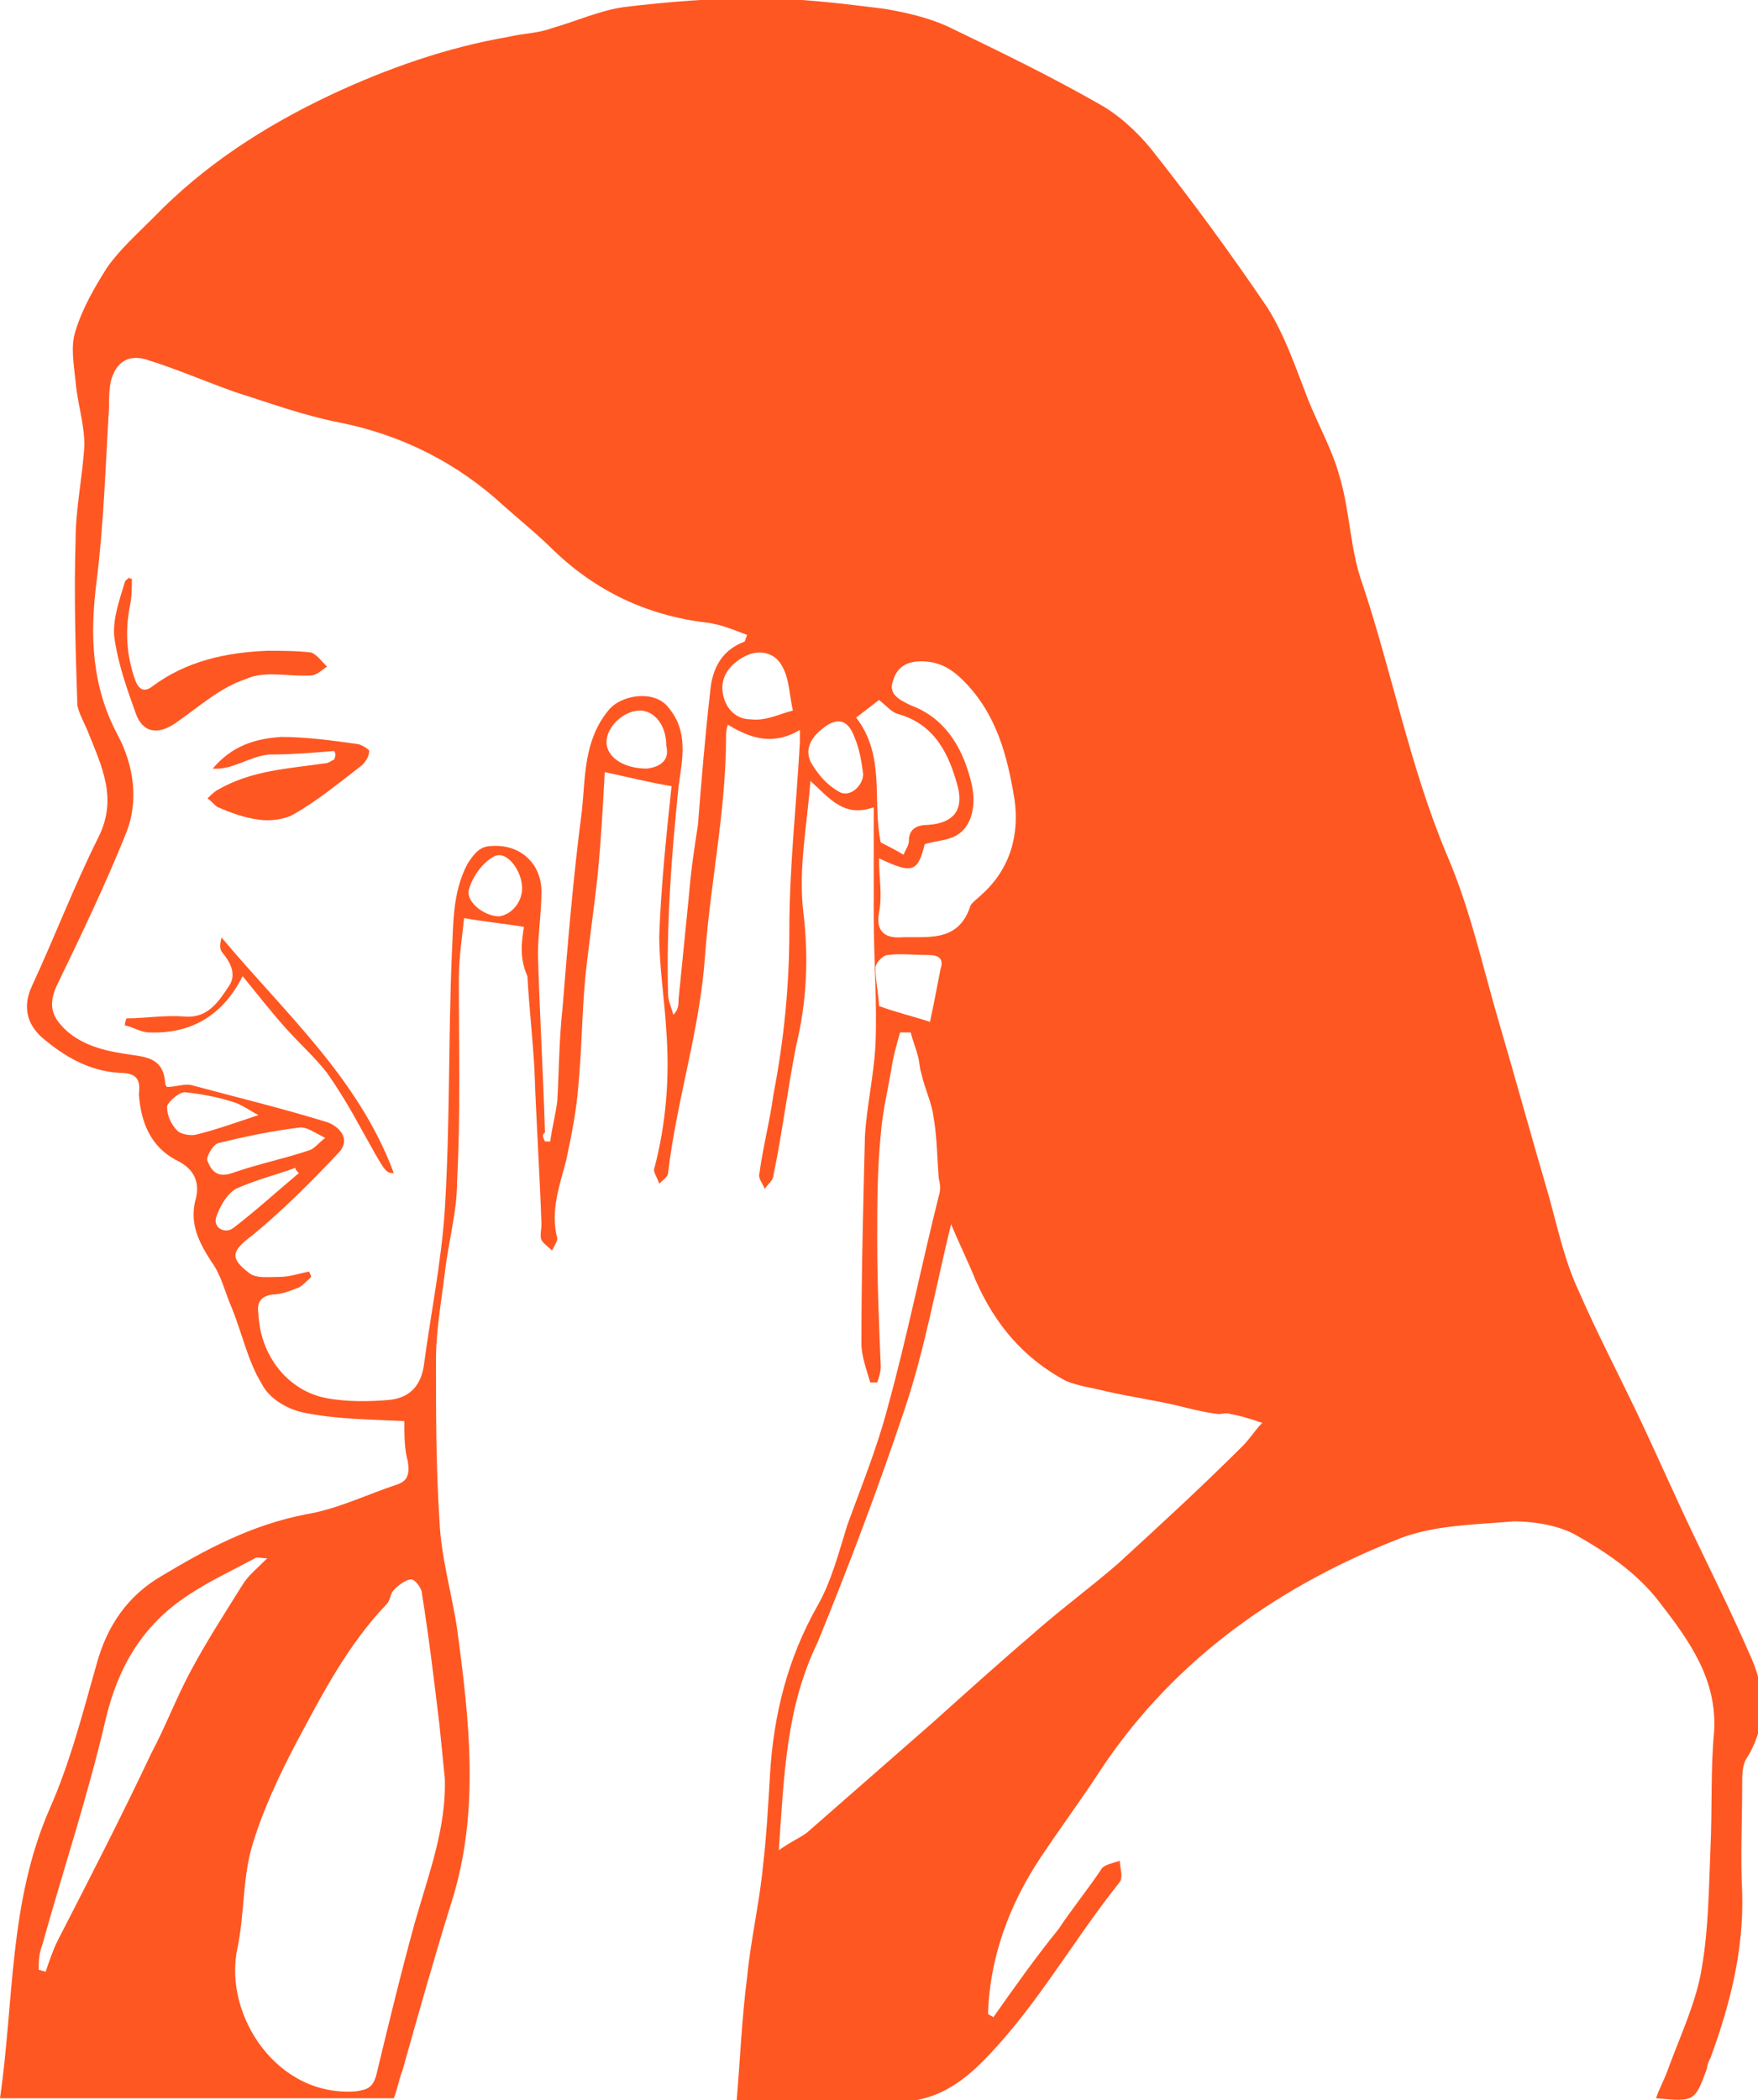<?xml version="1.0" encoding="utf-8"?>
<!-- Generator: Adobe Illustrator 18.1.1, SVG Export Plug-In . SVG Version: 6.00 Build 0)  -->
<!DOCTYPE svg PUBLIC "-//W3C//DTD SVG 1.1//EN" "http://www.w3.org/Graphics/SVG/1.1/DTD/svg11.dtd">
<svg version="1.1" id="Layer_1" xmlns="http://www.w3.org/2000/svg" xmlns:xlink="http://www.w3.org/1999/xlink" x="0px" y="0px"
	 viewBox="0 0 100 119.4" style="enable-background:new 0 0 100 119.4;" xml:space="preserve">
<style type="text/css">
	.st0{fill:#FF5722;}
</style>
<g id="earache-recom">
	<path class="st0" d="M29.8,52.7c-1.2-0.2-2.3-0.3-3.4-0.5c-0.1,1-0.3,2.2-0.3,3.5c0,3.8,0.1,7.7-0.1,11.5c0,1.7-0.5,3.4-0.7,5.2
		c-0.2,1.6-0.5,3.3-0.5,4.9c0,3.1,0,6.1,0.2,9.2c0.1,2.1,0.7,4.1,1,6.1c0.7,5.2,1.3,10.4-0.3,15.5c-1,3.2-1.9,6.4-2.8,9.6
		c-0.2,0.5-0.3,1.1-0.5,1.6c-7.5,0-14.9,0-22.4,0c0.8-5.5,0.5-11.1,2.8-16.4c1.2-2.7,1.9-5.5,2.7-8.3c0.6-2.2,1.8-3.9,3.7-5
		c2.5-1.5,5.1-2.9,8.2-3.5c1.8-0.3,3.4-1.1,5.2-1.7c0.6-0.2,0.7-0.6,0.6-1.3C23,82.4,23,81.6,23,80.8c-2-0.1-3.9-0.1-5.8-0.5
		c-0.9-0.2-1.9-0.8-2.3-1.6c-0.8-1.3-1.1-2.8-1.7-4.3c-0.4-0.9-0.6-1.9-1.2-2.7c-0.7-1.1-1.2-2.1-0.9-3.4c0.3-1,0-1.8-1-2.3
		c-1.6-0.8-2.1-2.3-2.2-3.8C8,61.4,7.8,61,6.8,61c-1.7-0.1-3.1-0.9-4.4-2c-0.9-0.8-1.1-1.8-0.6-2.9c1.3-2.8,2.4-5.7,3.8-8.5
		c1.1-2.2,0.2-4-0.6-6c-0.2-0.5-0.5-1-0.6-1.5c-0.1-3.1-0.2-6.3-0.1-9.4c0-1.8,0.4-3.6,0.5-5.4c0-1.2-0.4-2.4-0.5-3.6
		c-0.1-1-0.3-2,0-2.9c0.4-1.3,1.1-2.5,1.8-3.6c0.7-1,1.7-1.9,2.6-2.8c2.9-3,6.3-5.2,10.1-7c3.2-1.5,6.6-2.7,10.1-3.3
		c0.8-0.2,1.7-0.2,2.5-0.5c1.4-0.4,2.7-1,4.1-1.2c2.5-0.3,5-0.5,7.5-0.5c2.5,0,4.9,0.3,7.3,0.6c1.2,0.2,2.5,0.5,3.6,1
		c2.9,1.4,5.8,2.8,8.6,4.4c1.1,0.6,2.2,1.6,3,2.6c2.3,2.9,4.5,5.9,6.6,9c1,1.6,1.6,3.4,2.3,5.2c0.6,1.5,1.4,2.9,1.8,4.4
		c0.6,2,0.6,4.2,1.3,6.1c1.7,5.1,2.7,10.4,4.8,15.4c1.3,3,2,6.2,2.9,9.3c1,3.4,1.9,6.7,2.9,10.1c0.5,1.8,0.9,3.7,1.7,5.4
		c1,2.3,2.2,4.6,3.3,6.9c1.1,2.3,2.1,4.6,3.2,6.9c1.1,2.3,2.2,4.5,3.2,6.8c0.9,1.9,1.1,3.9-0.1,5.9c-0.3,0.4-0.3,1-0.3,1.6
		c0,2-0.1,4.1,0,6.1c0.1,3.3-0.7,6.4-1.8,9.4c-0.1,0.2-0.2,0.4-0.2,0.6c-0.7,1.9-0.7,1.9-2.9,1.7c0.2-0.6,0.5-1.1,0.7-1.7
		c0.7-1.9,1.6-3.8,1.9-5.7c0.4-2.3,0.4-4.6,0.5-6.9c0.1-2.2,0-4.4,0.2-6.5c0.2-3-1.4-5.2-3.1-7.4c-1.3-1.7-3.1-2.9-4.9-3.9
		c-1-0.5-2.3-0.7-3.4-0.7c-2.3,0.2-4.7,0.2-6.8,1.1c-7,2.8-12.9,7.1-17,13.5c-1,1.5-2.1,3-3.1,4.5c-1.8,2.7-2.9,5.7-3,8.9
		c0.1,0.1,0.2,0.1,0.3,0.2c1.2-1.7,2.4-3.4,3.7-5c0.8-1.2,1.7-2.3,2.5-3.5c0.2-0.2,0.7-0.3,1-0.4c0,0.4,0.2,0.9,0,1.2
		c-2.8,3.5-4.9,7.4-8.1,10.5c-1.6,1.5-3.1,2.1-5.1,2c-2.9-0.1-5.7,0-8.6,0c0.2-2.4,0.3-4.8,0.6-7.1c0.2-2.1,0.7-4.2,0.9-6.3
		c0.2-1.7,0.3-3.5,0.4-5.2c0.2-3.4,1-6.6,2.7-9.6c0.8-1.4,1.2-3,1.7-4.6c0.8-2.2,1.7-4.4,2.3-6.7c1.1-4,1.9-8,2.9-12
		c0.1-0.3,0.1-0.6,0-1c-0.1-1.2-0.1-2.4-0.3-3.5c-0.1-0.8-0.5-1.6-0.7-2.5c-0.1-0.3-0.1-0.7-0.2-1c-0.1-0.4-0.3-0.9-0.4-1.3
		c-0.2,0-0.4,0-0.6,0c-0.2,0.7-0.4,1.4-0.5,2.1c-0.2,1.2-0.5,2.4-0.6,3.7c-0.2,2-0.2,4-0.2,6c0,2.4,0.1,4.8,0.2,7.2
		c0,0.3-0.1,0.6-0.2,0.9c-0.1,0-0.3,0-0.4,0c-0.2-0.7-0.5-1.5-0.5-2.2c0-3.9,0.1-7.9,0.2-11.8c0.1-1.7,0.5-3.4,0.6-5.2
		c0.1-2.4-0.1-4.9-0.1-7.3c0-2.1,0-4.1,0-6.2c-1.7,0.6-2.5-0.5-3.6-1.5c-0.2,2.6-0.7,5-0.4,7.5c0.3,2.5,0.2,5-0.4,7.5
		c-0.5,2.5-0.8,5-1.3,7.4c0,0.3-0.3,0.5-0.5,0.8c-0.1-0.3-0.4-0.6-0.3-0.9c0.2-1.5,0.6-3,0.8-4.5c0.6-3.1,0.9-6.2,0.9-9.3
		c0-3.6,0.4-7.1,0.6-10.7c0-0.2,0-0.4,0-0.7c-1.5,0.9-2.8,0.5-4.1-0.3c-0.1,0.3-0.1,0.5-0.1,0.7c0,4.2-0.9,8.3-1.2,12.5
		c-0.3,4.2-1.6,8.1-2.1,12.3c0,0.2-0.3,0.4-0.5,0.6c-0.1-0.3-0.3-0.6-0.3-0.8c0.7-2.6,0.9-5.3,0.7-7.9c-0.1-1.8-0.4-3.6-0.4-5.4
		c0.1-2.8,0.4-5.7,0.7-8.5c-1.2-0.2-2.4-0.5-3.8-0.8c-0.1,1.8-0.2,3.8-0.4,5.8c-0.2,1.9-0.5,3.9-0.7,5.8c-0.2,2.1-0.2,4.1-0.4,6.2
		c-0.1,1.4-0.4,2.9-0.7,4.3c-0.4,1.5-0.9,2.9-0.5,4.4c0,0.2-0.2,0.5-0.3,0.7c-0.2-0.2-0.5-0.4-0.6-0.6c-0.1-0.2,0-0.6,0-0.9
		c-0.1-2.9-0.3-5.9-0.4-8.8c-0.1-1.8-0.3-3.5-0.4-5.3C29.5,54.4,29.7,53.4,29.8,52.7z M31,64.9c0.1,0,0.2,0,0.3,0
		c0.1-0.8,0.3-1.5,0.4-2.3c0.1-1.7,0.1-3.5,0.3-5.3c0.3-3.7,0.6-7.4,1.1-11.2c0.2-1.9,0.1-4,1.5-5.7c0.7-0.9,2.6-1.2,3.4-0.2
		c1.2,1.4,0.8,3,0.6,4.5c-0.4,3.9-0.7,7.8-0.6,11.8c0,0.4,0.2,0.8,0.3,1.2c0.3-0.3,0.3-0.6,0.3-0.9c0.2-2,0.4-4,0.6-6
		c0.1-1.3,0.3-2.6,0.5-3.9c0.2-2.5,0.4-5,0.7-7.6c0.1-1.2,0.6-2.3,1.9-2.8c0.1,0,0.1-0.2,0.2-0.4c-0.8-0.3-1.5-0.6-2.3-0.7
		c-3.4-0.4-6.3-1.8-8.7-4.1c-0.9-0.9-1.9-1.7-2.8-2.5c-2.7-2.5-5.9-4.1-9.5-4.8c-2-0.4-3.9-1.1-5.8-1.7c-1.7-0.6-3.3-1.3-4.9-1.8
		c-1.1-0.4-1.9,0-2.2,1.2c-0.1,0.5-0.1,1-0.1,1.5c-0.2,3.3-0.3,6.6-0.7,9.8c-0.4,3.1-0.3,6,1.2,8.8c0.9,1.7,1.2,3.7,0.5,5.5
		c-1.2,3-2.6,5.9-4,8.8c-0.3,0.7-0.4,1.4,0.2,2.1c0.9,1.1,2.3,1.5,3.6,1.7c1.1,0.2,2.3,0.1,2.4,1.7c0,0.1,0.1,0.2,0.1,0.2
		c0.5,0,1-0.2,1.4-0.1c2.6,0.7,5.1,1.3,7.7,2.1c0.6,0.2,1.4,0.9,0.7,1.7c-1.6,1.7-3.2,3.3-4.9,4.7c-1.2,0.9-1.4,1.3-0.2,2.2
		c0.4,0.3,1.1,0.2,1.7,0.2c0.6,0,1.1-0.2,1.7-0.3c0,0.1,0.1,0.2,0.1,0.3c-0.2,0.2-0.5,0.5-0.7,0.6c-0.5,0.2-1,0.4-1.5,0.4
		c-0.7,0.1-0.9,0.5-0.8,1.1c0.1,2.4,1.7,4.4,3.9,4.8c1.1,0.2,2.3,0.2,3.5,0.1c1.1-0.1,1.8-0.7,2-1.9c0.4-3,1-5.9,1.2-8.9
		c0.3-4.8,0.2-9.7,0.4-14.5c0.1-1.7,0-3.5,0.9-5.2c0.4-0.6,0.7-1,1.4-1c1.6-0.1,2.8,1,2.8,2.6c0,1.2-0.2,2.4-0.2,3.6
		c0.1,3.4,0.3,6.8,0.4,10.1C30.8,64.5,30.9,64.7,31,64.9z M44.3,105.2c0.7-0.5,1.2-0.7,1.6-1c2.4-2.1,4.8-4.2,7.2-6.3
		c2-1.8,3.9-3.5,6-5.3c1.5-1.3,3-2.4,4.5-3.7c2.4-2.2,4.8-4.4,7.1-6.7c0.4-0.4,0.7-0.9,1.1-1.3c-0.6-0.2-1.2-0.4-1.8-0.5
		c-0.2-0.1-0.5,0-0.7,0c-0.8-0.1-1.6-0.3-2.4-0.5c-1.3-0.3-2.7-0.5-4-0.8c-0.8-0.2-1.6-0.3-2.3-0.6c-2.4-1.3-4-3.2-5.1-5.7
		c-0.4-1-0.9-2-1.4-3.2c-0.9,3.7-1.5,7.1-2.6,10.4c-1.5,4.5-3.2,9-5,13.4C44.7,97.1,44.6,101,44.3,105.2z M25.3,101.1
		c-0.1-1-0.2-2-0.3-3c-0.3-2.5-0.6-5-1-7.5c0-0.3-0.4-0.8-0.6-0.8c-0.3,0-0.7,0.3-1,0.6c-0.2,0.2-0.2,0.6-0.4,0.8
		c-2.2,2.3-3.6,5-5.1,7.8c-1,1.9-2,4-2.6,6.1c-0.5,1.8-0.4,3.8-0.8,5.7c-0.8,3.8,2.3,8.5,6.8,8.1c0.6-0.1,0.9-0.2,1.1-0.9
		c0.7-2.9,1.4-5.8,2.2-8.7C24.4,106.5,25.4,103.9,25.3,101.1z M50,48.8c0,1.1,0.2,2.1,0,3.1c-0.2,1.1,0.4,1.4,1.1,1.4
		c1.5-0.1,3.4,0.4,4.1-1.8c0.1-0.2,0.4-0.4,0.6-0.6c1.7-1.5,2.2-3.5,1.9-5.5c-0.4-2.4-1-4.8-2.9-6.7c-0.7-0.7-1.4-1.1-2.4-1.1
		c-0.9,0-1.4,0.4-1.6,1.1c-0.3,0.8,0.4,1.1,1,1.4c1.9,0.7,2.9,2.3,3.4,4.2c0.4,1.4,0.1,2.7-0.8,3.2c-0.5,0.3-1.2,0.3-1.8,0.5
		C52.2,49.6,51.9,49.7,50,48.8z M2.2,112c0.1,0,0.3,0.1,0.4,0.1c0.2-0.6,0.4-1.2,0.7-1.8c1.8-3.5,3.6-7,5.3-10.6
		c0.8-1.5,1.4-3.1,2.2-4.6c0.9-1.7,2-3.4,3-5c0.3-0.5,0.8-0.9,1.4-1.5c-0.4,0-0.6-0.1-0.7,0c-1.3,0.7-2.6,1.3-3.8,2.1
		c-2.6,1.7-4,4.1-4.7,7.1c-1,4.3-2.4,8.5-3.6,12.8C2.2,111.1,2.2,111.6,2.2,112z M51.4,48.6c0.1-0.3,0.3-0.5,0.3-0.8
		c0-0.7,0.5-0.9,1.1-0.9c1.4-0.1,2-0.8,1.7-2.1c-0.5-1.9-1.3-3.6-3.4-4.2c-0.4-0.1-0.7-0.5-1.1-0.8c-0.4,0.3-0.9,0.7-1.3,1
		c1.7,2.2,0.9,4.8,1.4,7.1C50.5,48.1,50.9,48.3,51.4,48.6z M45.1,40.4c-0.2-0.9-0.2-1.8-0.6-2.5c-0.4-0.8-1.3-1-2.1-0.6
		c-0.8,0.4-1.4,1.1-1.3,2c0.1,0.9,0.7,1.6,1.6,1.6C43.6,41,44.3,40.6,45.1,40.4z M52.9,58.1c0.2-0.9,0.4-2,0.6-3
		c0.2-0.6-0.1-0.8-0.7-0.8c-0.8,0-1.6-0.1-2.3,0c-0.3,0-0.7,0.5-0.7,0.7c0,0.8,0.2,1.7,0.2,2.2C51.1,57.6,52,57.8,52.9,58.1z
		 M18.5,64.7c-0.6-0.3-1-0.6-1.4-0.6c-1.6,0.2-3.1,0.5-4.7,0.9c-0.3,0.1-0.7,0.8-0.6,1c0.2,0.5,0.5,1,1.4,0.7
		c1.4-0.5,2.9-0.8,4.4-1.3C17.9,65.3,18.1,65,18.5,64.7z M49.1,44c-0.1-0.7-0.2-1.4-0.5-2.1c-0.4-1.1-1.1-1.1-1.9-0.4
		c-0.6,0.5-0.9,1.1-0.6,1.8c0.4,0.7,0.9,1.3,1.6,1.7C48.3,45.4,49.1,44.7,49.1,44z M37.9,42.4c0-1.2-0.7-2-1.5-2
		c-0.9,0-1.9,0.9-1.9,1.8c0,0.8,0.9,1.5,2.3,1.5C37.6,43.6,38.1,43.2,37.9,42.4z M29.7,50.5c0-1-0.9-2.2-1.6-1.8
		c-0.6,0.3-1.2,1.1-1.4,1.8c-0.3,0.7,0.8,1.6,1.7,1.6C29.1,52,29.7,51.3,29.7,50.5z M14.7,63.4c-0.4-0.2-0.8-0.5-1.3-0.7
		c-0.9-0.3-1.9-0.5-2.9-0.6c-0.3,0-0.9,0.5-1,0.8c0,0.5,0.2,1,0.6,1.4c0.2,0.2,0.8,0.3,1.1,0.2C12.4,64.2,13.5,63.8,14.7,63.4z
		 M17,66.7c-0.1-0.1-0.2-0.2-0.2-0.3c-1.1,0.4-2.3,0.7-3.4,1.2c-0.5,0.3-0.9,1-1.1,1.6c-0.2,0.6,0.5,1,1,0.6
		C14.6,68.8,15.8,67.7,17,66.7z"/>
	<path class="st0" d="M7.5,32.9c0,0.5,0,1-0.1,1.5c-0.3,1.5-0.2,2.9,0.3,4.3c0.2,0.5,0.5,0.7,1,0.3c1.9-1.4,4.1-1.9,6.5-2
		c0.8,0,1.7,0,2.5,0.1c0.3,0.1,0.6,0.5,0.9,0.8c-0.3,0.2-0.6,0.5-0.9,0.5c-1.2,0.1-2.6-0.3-3.7,0.2c-1.5,0.5-2.7,1.6-4,2.5
		c-1,0.7-1.9,0.6-2.3-0.6c-0.5-1.4-1-2.8-1.2-4.3c-0.1-1,0.3-2.1,0.6-3.1c0-0.1,0.2-0.2,0.3-0.3C7.3,32.9,7.4,32.9,7.5,32.9z"/>
	<path class="st0" d="M19,42.7c-1.2,0.1-2.4,0.2-3.7,0.2c-1.1,0.1-2.1,0.9-3.2,0.8c1.1-1.3,2.4-1.7,3.9-1.8c1.4,0,2.9,0.2,4.3,0.4
		c0.2,0,0.7,0.3,0.7,0.4c0,0.3-0.2,0.6-0.4,0.8c-1.3,1-2.5,2-3.9,2.8c-0.5,0.3-1.4,0.4-2,0.3c-0.8-0.1-1.6-0.4-2.3-0.7
		c-0.2-0.1-0.4-0.4-0.6-0.5c0.2-0.2,0.4-0.4,0.6-0.5c1.9-1.1,4-1.2,6.1-1.5c0.2,0,0.4-0.2,0.5-0.2C19.1,43,19.1,42.8,19,42.7z"/>
	<path class="st0" d="M7.2,57.9c1.1,0,2.2-0.2,3.3-0.1c1.3,0.1,1.9-0.8,2.5-1.7c0.5-0.7,0.1-1.4-0.4-2c-0.1-0.2-0.1-0.4,0-0.8
		c3.6,4.3,7.8,8,9.8,13.4c-0.5,0-0.5-0.1-1.9-2.6c-0.6-1.1-1.2-2.1-1.9-3.1c-0.7-0.9-1.6-1.7-2.4-2.6c-0.8-0.9-1.5-1.8-2.4-2.9
		c-1.1,2.2-2.9,3.3-5.3,3.2c-0.5,0-0.9-0.3-1.4-0.4C7.1,58.3,7.1,58.1,7.2,57.9z"/>
</g>
</svg>

